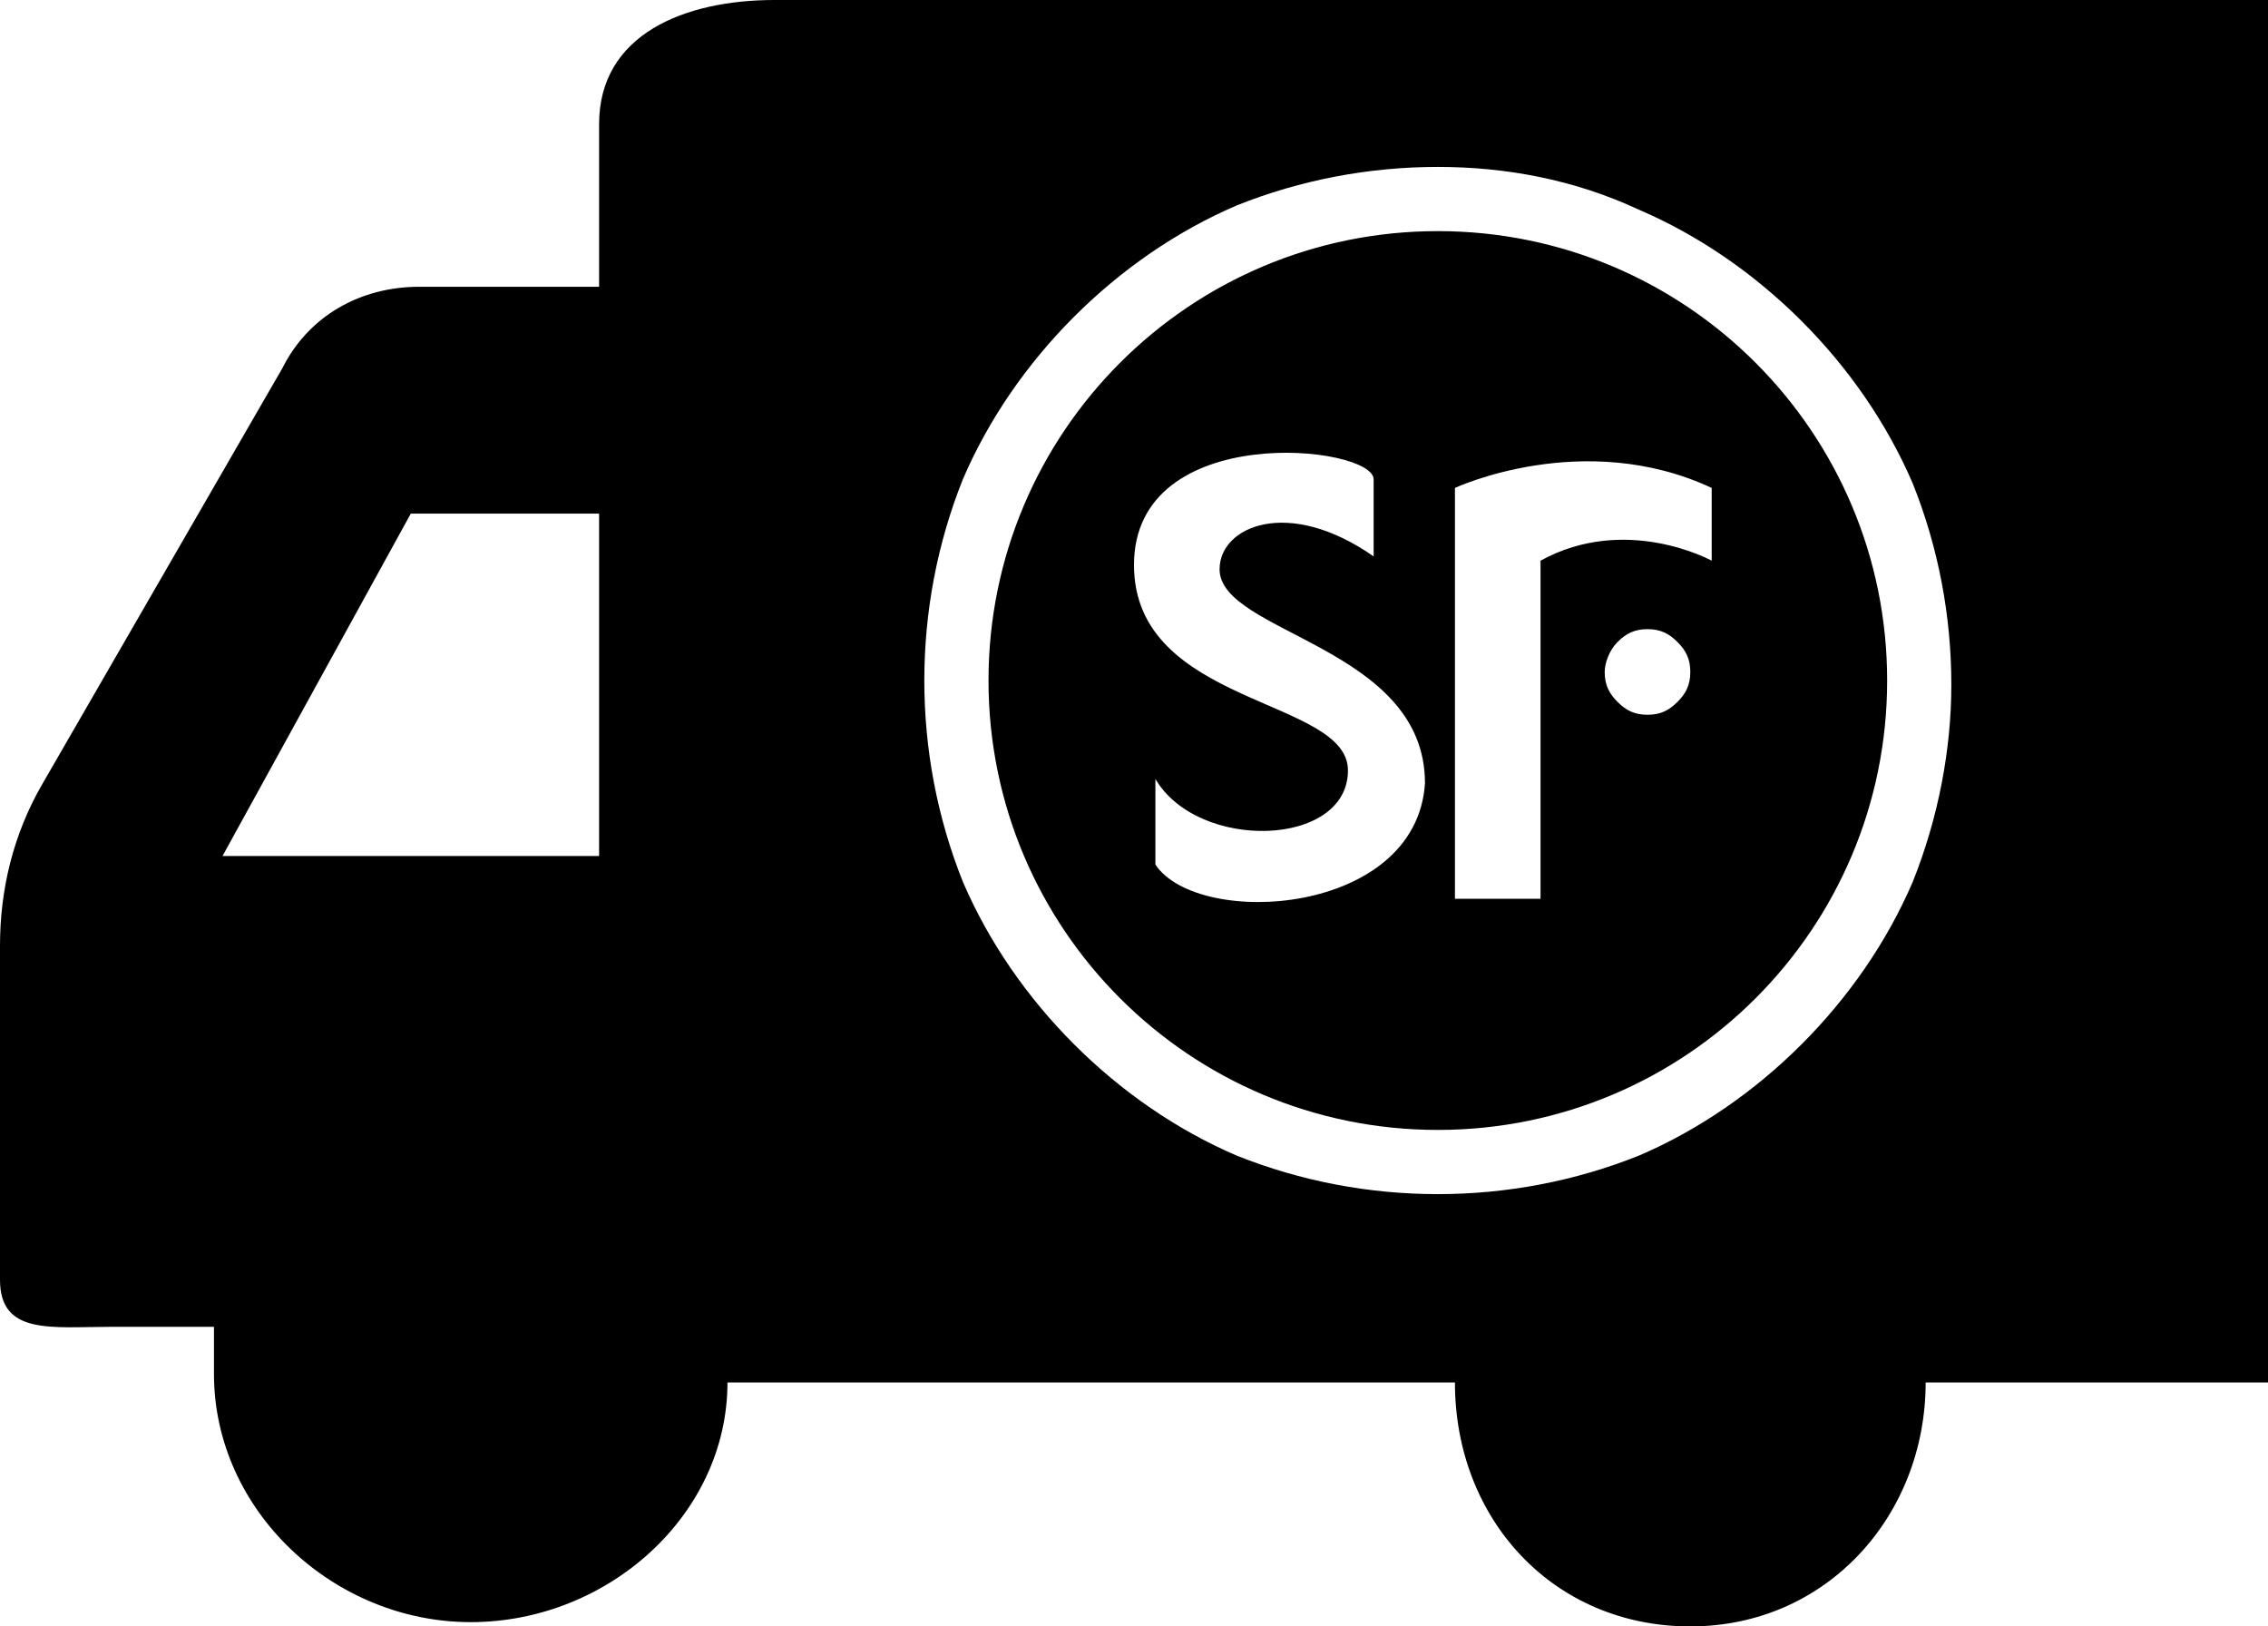 <?xml version="1.0" encoding="utf-8"?>
<!-- Generator: Adobe Illustrator 16.0.0, SVG Export Plug-In . SVG Version: 6.00 Build 0)  -->
<!DOCTYPE svg PUBLIC "-//W3C//DTD SVG 1.1//EN" "http://www.w3.org/Graphics/SVG/1.1/DTD/svg11.dtd">
<svg version="1.1" id="图层_1" xmlns="http://www.w3.org/2000/svg" xmlns:xlink="http://www.w3.org/1999/xlink" x="0px" y="0px"
	 width="540.601px" height="387.6px" viewBox="40.8 202.2 540.601 387.6" enable-background="new 40.8 202.2 540.601 387.6"
	 xml:space="preserve">
<path d="M383.52,257.28c-59.159,0-107.1,47.94-107.1,107.1s47.94,107.101,107.1,107.101c59.16,0,107.101-47.94,107.101-107.101
	C490.62,305.22,442.68,257.28,383.52,257.28z M316.2,408.24v-20.4c10.2,17.34,45.899,16.32,45.899-2.04c0-17.34-51-15.3-51-48.96
	c0-34.68,57.12-28.56,57.12-20.4v18.36c-20.399-14.28-36.72-7.14-36.72,3.06c0,15.3,48.96,18.36,48.96,51
	C378.42,420.48,326.4,423.54,316.2,408.24z M440.64,369.48c-2.04,2.04-4.08,3.06-7.14,3.06s-5.1-1.02-7.14-3.06
	s-3.061-4.08-3.061-7.14c0-2.04,1.021-5.1,3.061-7.14s4.08-3.06,7.14-3.06s5.1,1.02,7.14,3.06s3.061,4.08,3.061,7.14
	S442.68,367.44,440.64,369.48z M448.8,335.82c0,0-20.399-11.22-40.8,0V416.4h-20.4v-97.92c0,0,30.601-14.28,61.2,0V335.82z
	 M225.42,202.2c-21.42,0-41.82,8.16-41.82,29.58v38.76h-42.84c-14.28,0-26.52,7.14-32.64,19.38L51,388.86
	c-7.14,12.24-10.2,25.5-10.2,38.76v79.56c0,13.261,12.24,11.221,26.52,11.221c1.02,0,14.28,0,24.48,0v11.22
	c0,32.64,28.56,59.16,61.2,59.16s61.2-25.5,61.2-57.12l0,0c61.2,0,112.2,0,173.399,0l0,0c0,32.64,23.46,58.14,56.101,58.14
	c32.64,0,56.1-26.52,56.1-58.14l0,0c51,0,81.601,0,81.601,0V202.2H225.42z M183.6,406.2H93.84l44.88-81.6h44.88V406.2z
	 M496.74,412.32c-6.12,14.279-15.3,27.54-26.521,38.76c-11.22,11.22-24.479,20.4-38.76,26.52c-15.3,6.12-31.62,9.181-47.94,9.181
	c-16.319,0-32.64-3.061-47.939-9.181c-14.28-6.119-27.54-15.3-38.76-26.52c-11.22-11.22-20.4-24.48-26.52-38.76
	c-6.12-15.301-9.18-31.62-9.18-47.94c0-16.32,3.06-32.64,9.18-47.94c6.12-14.28,15.3-27.54,26.52-38.76
	c11.22-11.22,24.48-20.4,38.76-26.52c15.3-6.12,31.62-9.18,47.939-9.18c16.32,0,32.641,3.06,47.94,10.2
	c14.28,6.12,27.54,15.3,38.76,26.52c11.221,11.22,20.4,24.48,26.521,38.76c6.12,15.3,9.18,31.62,9.18,47.94
	C505.92,380.7,502.86,397.02,496.74,412.32z"/>
</svg>
